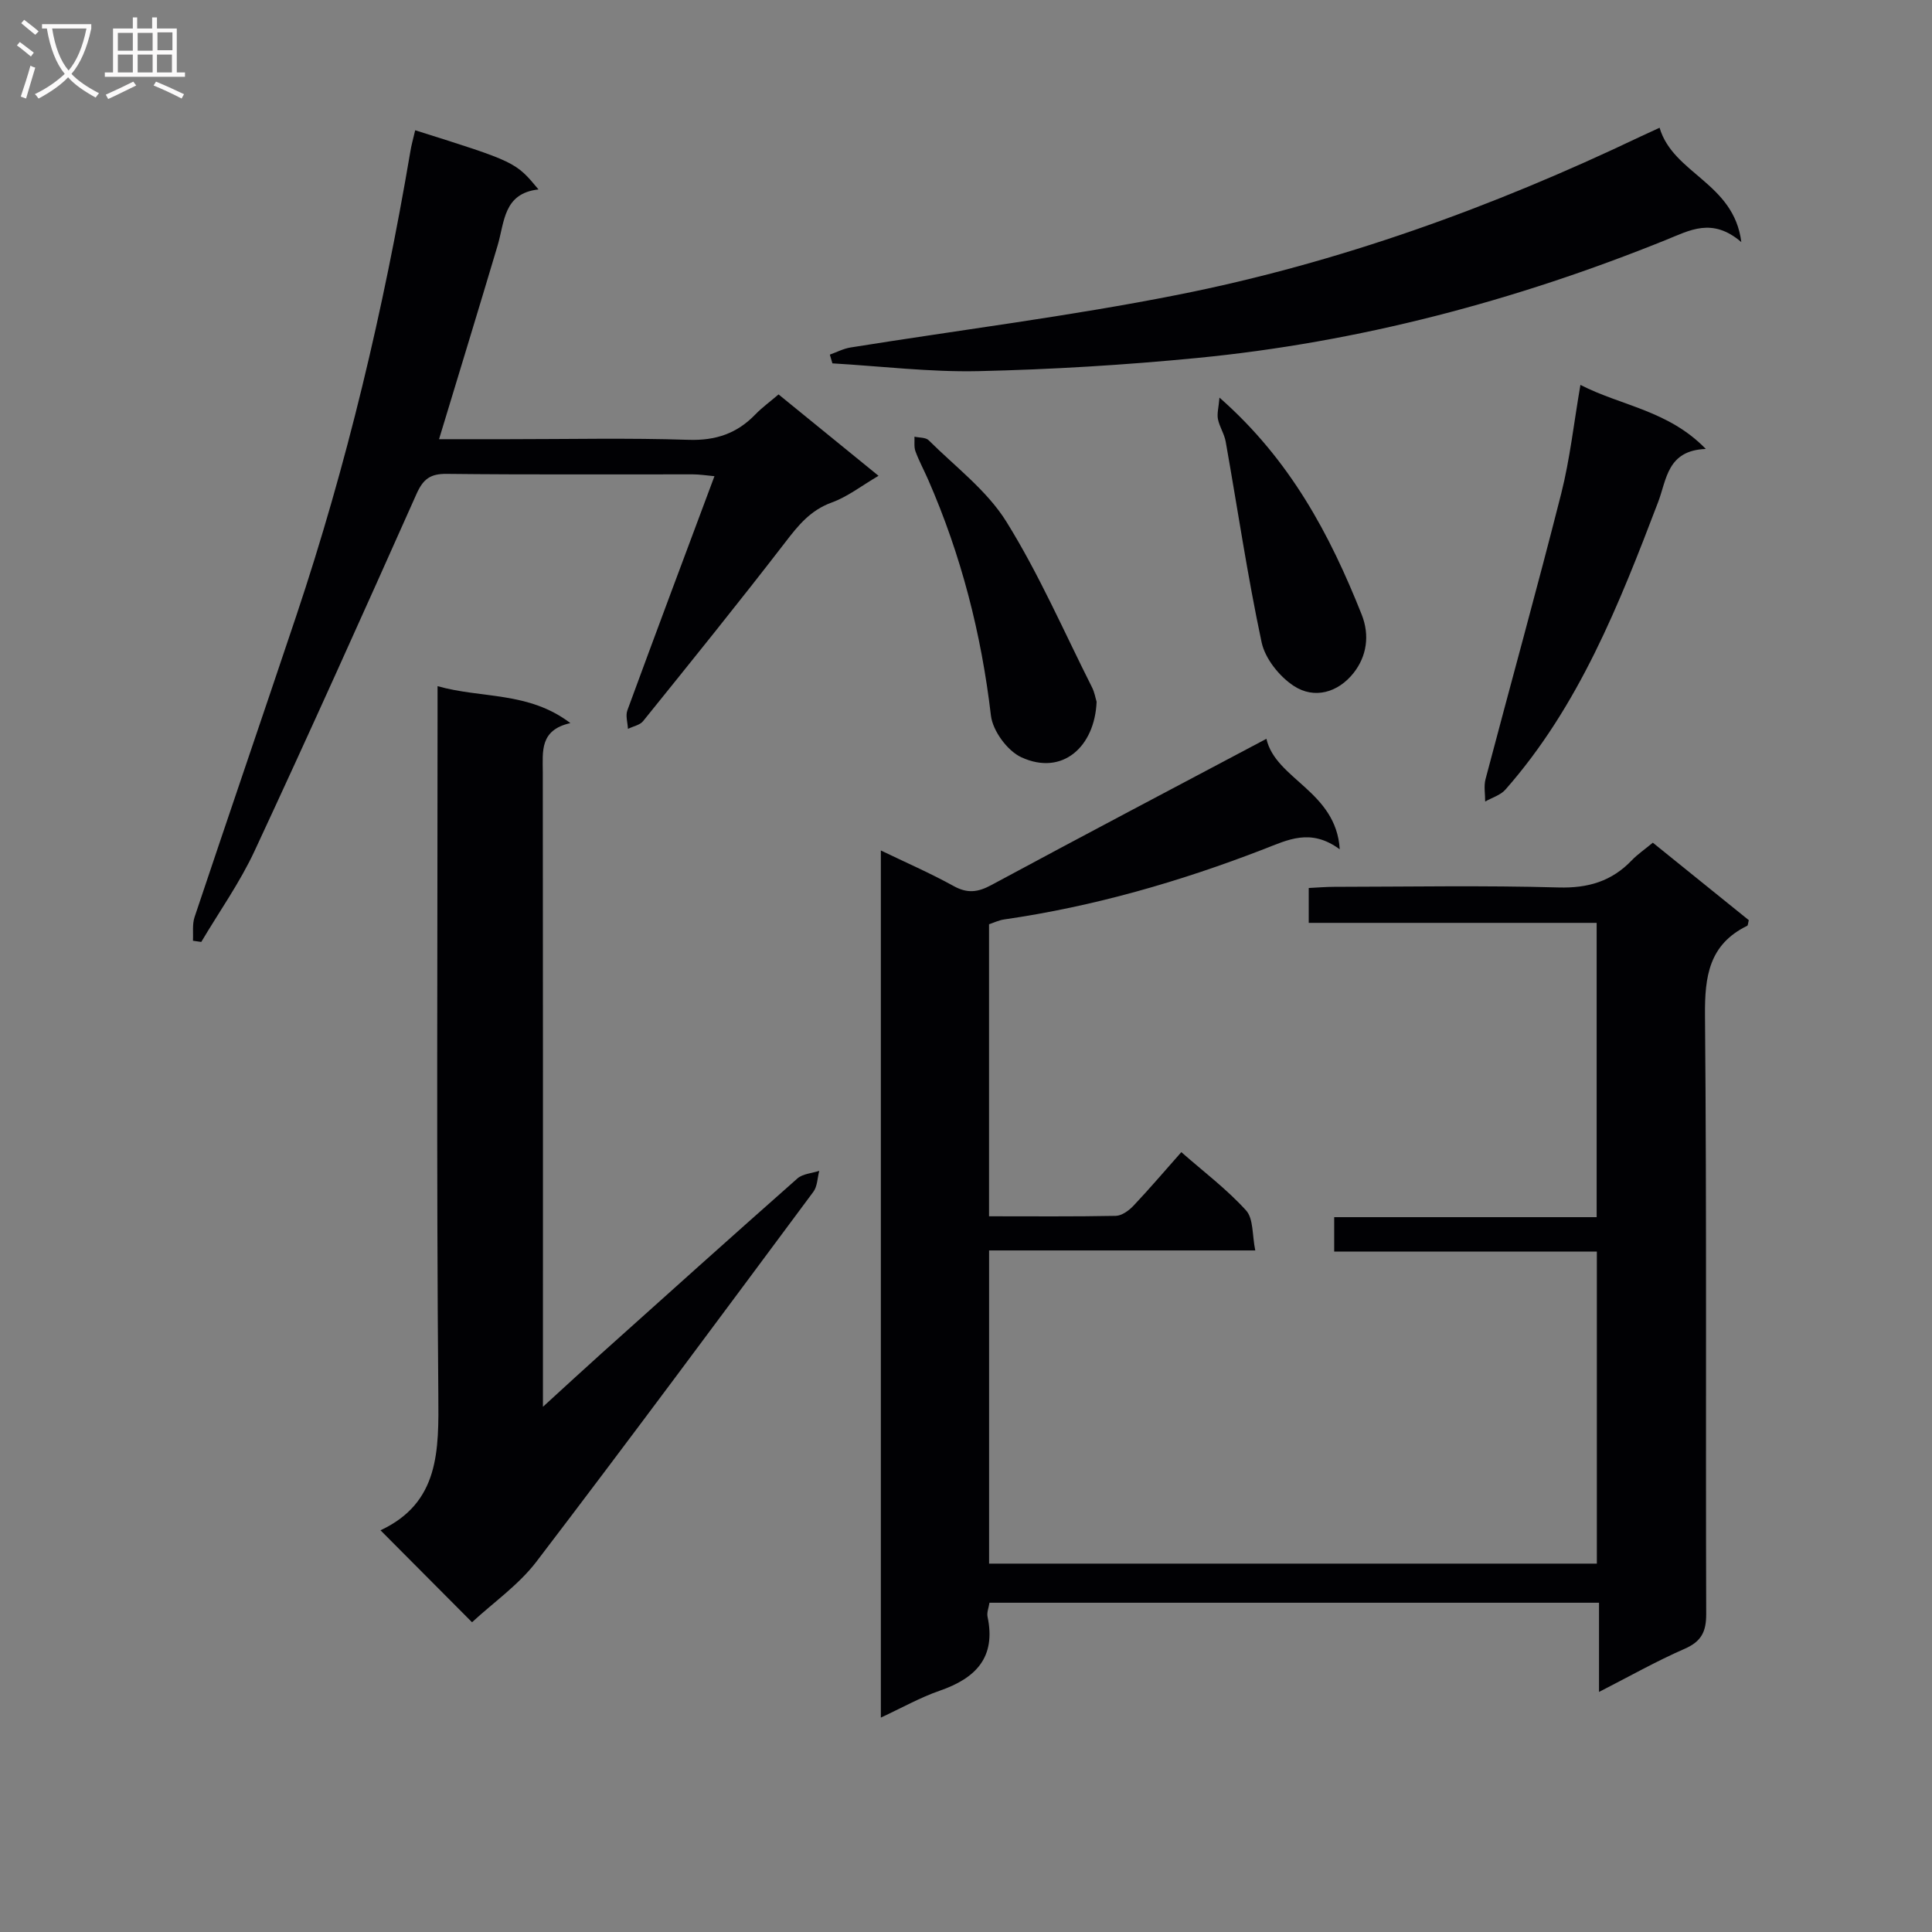 <svg enable-background="new 0 0 400 400" viewBox="0 0 400 400" xmlns="http://www.w3.org/2000/svg"><rect x="0" y="0" width="400" height="400" fill="#808080" stroke="none"/><g fill="#010104"><path d="m331.06 350.3c0-6.51 0-12.29 0-18.47-42.18 0-84.04 0-126.2 0-.15 1.01-.58 2.01-.4 2.89 1.79 8.45-2.46 12.75-9.92 15.33-4.04 1.4-7.82 3.54-12.17 5.56 0-59.94 0-119.46 0-179.53 5.07 2.45 10.19 4.67 15.06 7.36 2.85 1.58 5.02 1.31 7.8-.19 18.86-10.16 37.81-20.14 56.97-30.29 1.89 8.39 14.44 10.84 15.18 22.88-6.06-4.46-10.78-1.94-15.78-.01-17.38 6.72-35.21 11.86-53.7 14.53-1.11.16-2.16.68-3.13 1v60.46c8.98 0 17.62.08 26.24-.09 1.24-.03 2.7-1.08 3.64-2.07 3.31-3.5 6.43-7.17 9.93-11.12 4.64 4.07 9.44 7.69 13.4 12.06 1.56 1.71 1.25 5.11 1.91 8.29-18.85 0-36.8 0-55.11 0v64.84h125.83c0-21.3 0-42.68 0-64.6-17.97 0-36.03 0-54.38 0 0-2.58 0-4.64 0-7.13h54.34c0-20.43 0-40.45 0-60.93-19.76 0-39.51 0-59.61 0 0-2.51 0-4.57 0-7.22 1.73-.08 3.49-.24 5.25-.24 15.5-.02 31-.31 46.48.13 6.13.17 11.01-1.28 15.18-5.65 1.14-1.19 2.53-2.13 4.33-3.62 6.63 5.35 13.29 10.73 19.87 16.04-.16.59-.15 1.08-.34 1.17-7.88 3.86-8.8 10.44-8.73 18.52.37 41.32.12 82.64.25 123.97.01 3.66-1 5.68-4.45 7.19-5.86 2.56-11.47 5.73-17.74 8.94z"/><path d="m97.73 335.87c-6.2-6.24-12.3-12.36-18.95-19.04 12.24-5.72 12.07-16.52 11.97-28.11-.4-46.65-.16-93.3-.16-139.95 0-1.98 0-3.97 0-6.71 9.15 2.6 18.8 1.04 27.5 7.65-6.38 1.43-5.72 5.85-5.71 10.18.05 41.32.03 82.64.03 123.96v7.41c4.71-4.3 8.38-7.69 12.1-11.03 13.5-12.11 26.99-24.24 40.58-36.24 1.11-.98 3-1.07 4.53-1.58-.39 1.45-.38 3.2-1.21 4.32-19.04 25.62-38.03 51.28-57.4 76.66-3.67 4.78-8.88 8.4-13.28 12.48z"/><path d="m85.96 26.97c20.79 6.55 20.79 6.55 25.53 12.25-7.28.81-7.01 6.73-8.47 11.63-3.92 13.16-7.94 26.29-12.12 40.08h14.2c12.49 0 25-.28 37.48.13 5.6.18 10-1.31 13.8-5.25 1.37-1.42 2.99-2.59 4.81-4.15 6.8 5.53 13.46 10.96 20.7 16.85-3.51 2.06-6.41 4.34-9.69 5.53-4.37 1.58-6.89 4.67-9.57 8.17-9.64 12.51-19.57 24.8-29.48 37.09-.67.83-2.08 1.08-3.14 1.6-.06-1.28-.53-2.72-.12-3.83 5.88-16.02 11.87-31.99 18.03-48.48-1.68-.15-3.07-.38-4.46-.38-16.99-.02-33.99.09-50.98-.1-3.39-.04-4.87 1.08-6.23 4.12-11.02 24.71-22.11 49.39-33.53 73.92-3.06 6.58-7.33 12.59-11.05 18.87-.57-.08-1.15-.17-1.72-.25.09-1.64-.17-3.39.33-4.89 6.95-20.77 14.06-41.49 21.02-62.26 10.51-31.37 18.1-63.47 23.63-96.08.22-1.45.63-2.85 1.03-4.57z"/><path d="m343.6 26.45c2.82 9.57 15.39 11.37 16.92 23.67-6.04-5.18-10.69-2.42-15.59-.45-31.24 12.62-63.56 21.19-97.13 24.45-15.03 1.46-30.14 2.38-45.23 2.72-10.06.22-20.15-1.02-30.23-1.61-.18-.6-.35-1.21-.53-1.81 1.43-.51 2.83-1.25 4.3-1.48 22.59-3.62 45.34-6.46 67.76-10.91 33.33-6.61 65.13-18.13 95.8-32.77 1.05-.5 2.11-.97 3.93-1.81z"/><path d="m327.21 79.69c8.5 4.36 18.21 5.27 25.96 13.26-8.01.3-8.09 6.33-9.88 11.02-8.07 21.15-16.36 42.19-31.61 59.51-1.02 1.16-2.78 1.66-4.19 2.47.01-1.55-.31-3.18.07-4.62 5.2-19.72 10.66-39.37 15.67-59.13 1.82-7.19 2.62-14.65 3.98-22.51z"/><path d="m227.04 145.29c-.37 9.29-7.07 15.41-15.57 11.5-2.9-1.33-5.94-5.48-6.31-8.65-1.99-16.95-6.16-33.21-12.99-48.82-.86-1.97-1.89-3.86-2.63-5.87-.34-.91-.16-2.02-.21-3.04 1 .23 2.33.13 2.94.74 5.52 5.49 12.07 10.4 16.09 16.86 6.78 10.9 11.94 22.81 17.74 34.31.51 1.02.7 2.19.94 2.97z"/><path d="m252.48 82.32c14.69 12.91 22.86 28.39 29.43 44.89 1.73 4.34 1.05 8.69-1.68 12.14-3.17 4-8.09 5.49-12.4 2.64-2.97-1.96-5.91-5.64-6.63-9.02-2.93-13.74-4.97-27.68-7.43-41.52-.28-1.61-1.29-3.08-1.61-4.68-.22-1.15.15-2.42.32-4.45z"/></g><path d="m6.4 11.7c-1-.8-1.9-1.6-2.9-2.3l.6-.7c.9.7 1.9 1.4 2.9 2.2zm-2.1 8.3c.7-2.1 1.4-4.2 2-6.4.2.1.6.3 1 .4-.7 2.3-1.3 4.4-1.9 6.4zm3-12.8c-1.1-.9-2.1-1.7-2.9-2.4l.6-.7c1 .8 2 1.5 3 2.4zm1.4-1.3v-.9h10.2v.9c-.9 4.2-2.3 7.3-4.1 9.4 1.3 1.4 3.2 2.7 5.7 4-.2.2-.4.5-.7.9-2.5-1.4-4.4-2.7-5.7-4.2-1.4 1.5-3.5 3-6.1 4.4 0 0 0 0-.1-.1-.3-.4-.5-.7-.7-.8 2.7-1.3 4.7-2.8 6.2-4.2-1.8-2.2-3-5.3-3.7-9.4zm9.2 0h-7.1c.6 3.8 1.7 6.7 3.4 8.7 1.7-2 2.9-4.8 3.7-8.7z" fill="#fbfafa"/><path d="m31.6 3.6h.9v2.3h4.1v9.1h1.7v.9h-16.6v-.9h1.7v-9.1h4.1v-2.3h.9v2.3h3.1v-2.3zm-4 13.3.6.8c-1.9.9-3.8 1.9-5.8 2.8-.2-.3-.3-.6-.5-.9 2-.9 3.9-1.8 5.7-2.7zm-3.2-10.1v3.7h3.1v-3.7zm0 4.5v3.7h3.1v-3.7zm4.1-4.5v3.7h3.1v-3.7zm0 4.5v3.7h3.1v-3.7zm9.1 9.1c-2.1-1.1-4.1-2-5.8-2.7l.5-.8c2.2.9 4.1 1.8 5.8 2.6zm-1.9-13.7h-3.1v3.7h3.1v-3.6zm-3.2 4.6v3.7h3.1v-3.7z" fill="#fbfafa"/></svg>